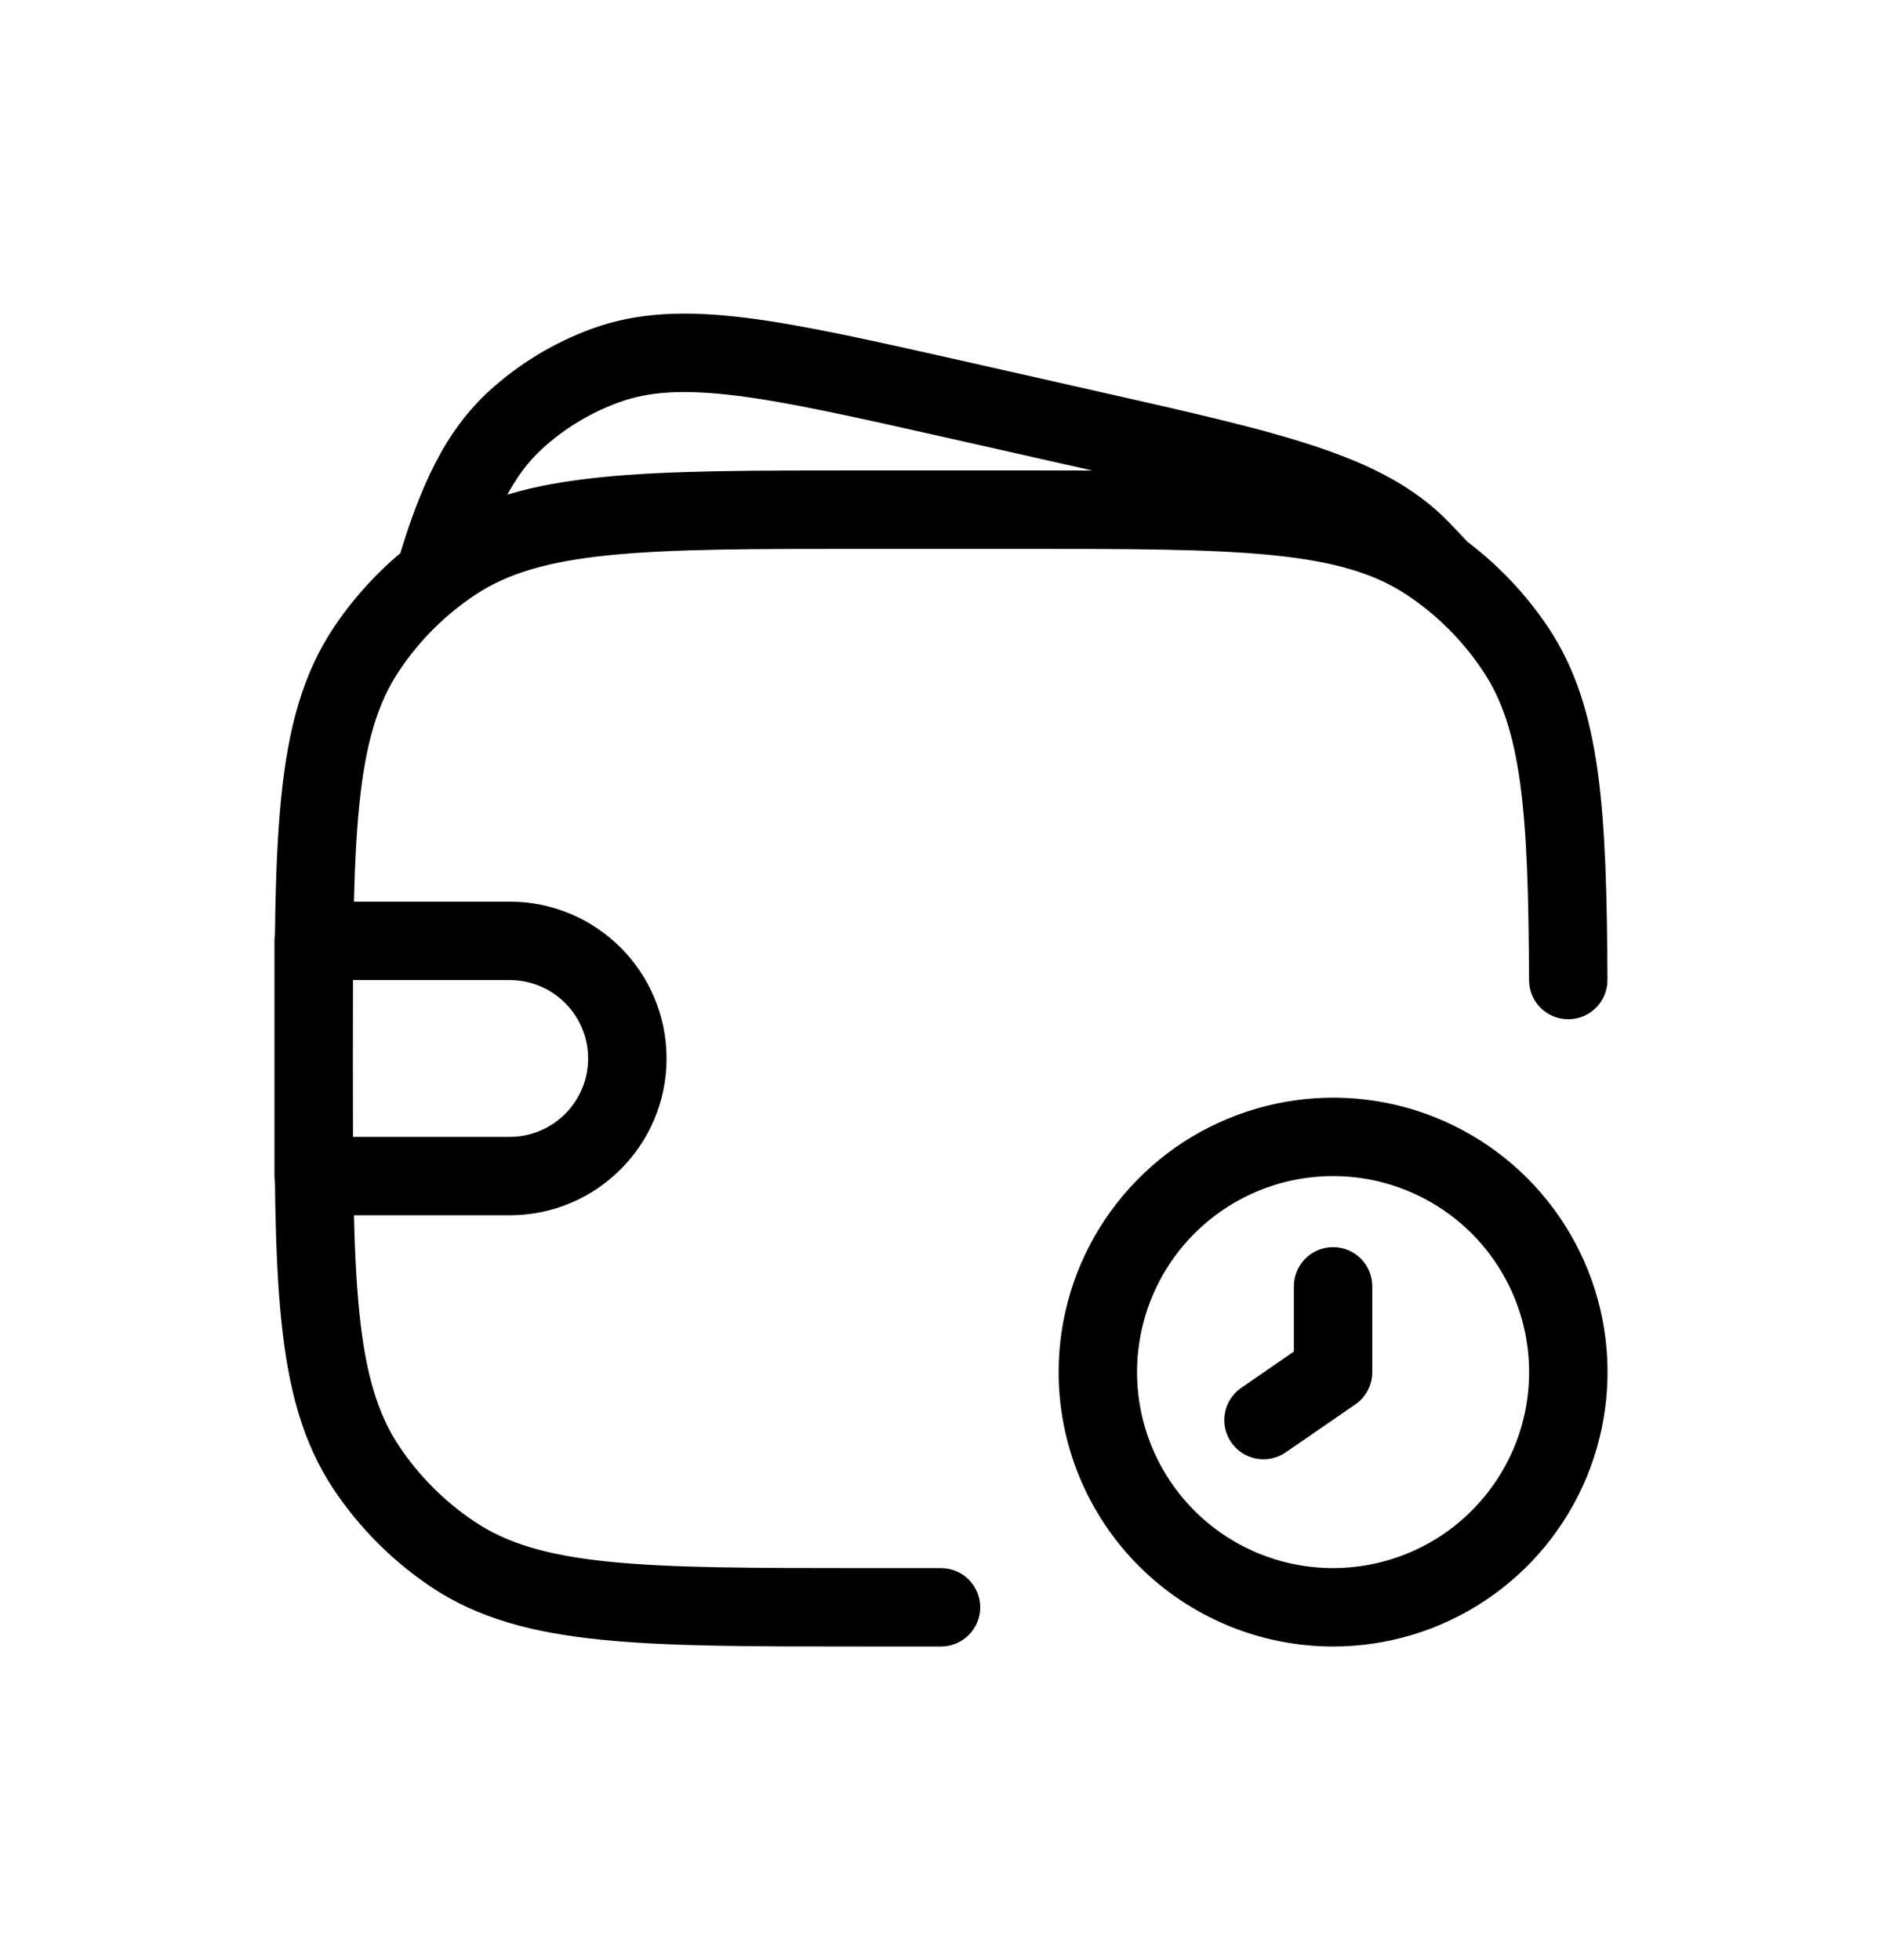<svg width="24" height="25" viewBox="0 0 24 25" fill="none" xmlns="http://www.w3.org/2000/svg">
<path d="M19.942 16.915L19.452 17.012L19.942 16.915ZM15.829 17.701C15.601 17.857 15.544 18.169 15.701 18.396C15.857 18.623 16.169 18.681 16.396 18.524L15.829 17.701ZM17 17.5L17.284 17.912C17.419 17.819 17.5 17.665 17.5 17.5H17ZM17.5 16.406C17.5 16.13 17.276 15.906 17 15.906C16.724 15.906 16.5 16.13 16.5 16.406H17.5ZM12 21C12.276 21 12.5 20.776 12.5 20.5C12.5 20.224 12.276 20 12 20V21ZM5.778 19.826L6.056 19.41H6.056L5.778 19.826ZM4.674 18.722L5.09 18.445H5.09L4.674 18.722ZM18.222 7.174L17.945 7.59V7.59L18.222 7.174ZM19.326 8.278L18.91 8.556V8.556L19.326 8.278ZM5.778 7.174L5.5 6.758V6.758L5.778 7.174ZM4.674 8.278L5.09 8.556L4.674 8.278ZM12.212 5.101L12.102 5.589L12.212 5.101ZM13.885 5.479L13.995 4.991V4.991L13.885 5.479ZM18.122 7.013L17.762 7.36V7.36L18.122 7.013ZM7.713 4.664L7.886 5.134L7.713 4.664ZM6.576 5.355L6.239 4.986V4.986L6.576 5.355ZM5.077 7.146C4.999 7.411 5.149 7.69 5.414 7.768C5.679 7.847 5.957 7.697 6.036 7.432L5.077 7.146ZM17.98 7.59C18.167 7.793 18.484 7.805 18.686 7.618C18.889 7.43 18.902 7.114 18.714 6.911L17.98 7.59ZM4 12V11.5C3.724 11.5 3.5 11.724 3.5 12H4ZM4 15H3.5C3.5 15.276 3.724 15.5 4 15.5V15ZM19.499 12.502C19.5 12.778 19.725 13.001 20.001 13C20.277 12.999 20.5 12.774 20.499 12.498L19.499 12.502ZM17 21C17.692 21 18.369 20.795 18.945 20.41L18.389 19.579C17.978 19.853 17.494 20 17 20V21ZM18.945 20.41C19.52 20.026 19.969 19.479 20.234 18.839L19.31 18.457C19.12 18.913 18.8 19.304 18.389 19.579L18.945 20.41ZM20.234 18.839C20.498 18.2 20.568 17.496 20.433 16.817L19.452 17.012C19.548 17.497 19.499 18 19.31 18.457L20.234 18.839ZM20.433 16.817C20.298 16.138 19.964 15.515 19.475 15.025L18.768 15.732C19.117 16.082 19.355 16.527 19.452 17.012L20.433 16.817ZM19.475 15.025C18.985 14.536 18.362 14.202 17.683 14.067L17.488 15.048C17.973 15.145 18.418 15.383 18.768 15.732L19.475 15.025ZM17.683 14.067C17.004 13.932 16.3 14.002 15.661 14.267L16.043 15.19C16.5 15.001 17.003 14.952 17.488 15.048L17.683 14.067ZM15.661 14.267C15.021 14.531 14.475 14.98 14.09 15.556L14.921 16.111C15.196 15.7 15.586 15.38 16.043 15.19L15.661 14.267ZM14.09 15.556C13.705 16.131 13.5 16.808 13.5 17.5H14.5C14.5 17.006 14.647 16.522 14.921 16.111L14.09 15.556ZM13.5 17.5C13.5 18.428 13.869 19.319 14.525 19.975L15.232 19.268C14.763 18.799 14.5 18.163 14.5 17.5H13.5ZM14.525 19.975C15.181 20.631 16.072 21 17 21V20C16.337 20 15.701 19.737 15.232 19.268L14.525 19.975ZM16.396 18.524L17.284 17.912L16.716 17.089L15.829 17.701L16.396 18.524ZM17.5 17.5V16.406H16.5V17.5H17.5ZM11 7H13V6H11V7ZM12 20H11V21H12V20ZM11 20C9.585 20 8.562 19.999 7.764 19.918C6.976 19.838 6.464 19.683 6.056 19.41L5.5 20.242C6.1 20.643 6.795 20.825 7.663 20.913C8.523 21.001 9.606 21 11 21V20ZM3.5 13.5C3.5 14.894 3.499 15.977 3.587 16.837C3.675 17.705 3.857 18.4 4.258 19L5.09 18.445C4.817 18.036 4.662 17.524 4.582 16.736C4.501 15.938 4.5 14.915 4.5 13.5H3.5ZM6.056 19.41C5.673 19.155 5.345 18.827 5.09 18.445L4.258 19C4.587 19.491 5.009 19.913 5.5 20.242L6.056 19.41ZM13 7C14.415 7 15.438 7.001 16.235 7.082C17.024 7.162 17.536 7.317 17.945 7.59L18.5 6.758C17.9 6.357 17.205 6.175 16.337 6.087C15.477 5.999 14.394 6 13 6V7ZM17.945 7.59C18.327 7.845 18.655 8.173 18.91 8.556L19.742 8C19.413 7.509 18.991 7.087 18.5 6.758L17.945 7.59ZM11 6C9.606 6 8.523 5.999 7.663 6.087C6.795 6.175 6.1 6.357 5.5 6.758L6.056 7.59C6.464 7.317 6.976 7.162 7.764 7.082C8.562 7.001 9.585 7 11 7V6ZM4.5 13.5C4.5 12.085 4.501 11.062 4.582 10.264C4.662 9.476 4.817 8.964 5.09 8.556L4.258 8C3.857 8.6 3.675 9.295 3.587 10.163C3.499 11.023 3.5 12.106 3.5 13.5H4.5ZM5.5 6.758C5.009 7.087 4.587 7.509 4.258 8L5.09 8.556C5.345 8.173 5.673 7.845 6.056 7.59L5.5 6.758ZM12.102 5.589L13.775 5.966L13.995 4.991L12.322 4.613L12.102 5.589ZM13.775 5.966C14.96 6.234 15.812 6.427 16.459 6.642C17.099 6.855 17.485 7.073 17.762 7.36L18.482 6.666C18.046 6.214 17.488 5.93 16.775 5.693C16.069 5.458 15.16 5.254 13.995 4.991L13.775 5.966ZM12.322 4.613C11.157 4.351 10.248 4.145 9.509 4.053C8.761 3.961 8.134 3.977 7.541 4.195L7.886 5.134C8.268 4.993 8.715 4.963 9.386 5.046C10.065 5.13 10.917 5.322 12.102 5.589L12.322 4.613ZM7.541 4.195C7.059 4.373 6.616 4.641 6.239 4.986L6.914 5.724C7.194 5.467 7.524 5.267 7.886 5.134L7.541 4.195ZM6.036 7.432C6.303 6.537 6.553 6.054 6.914 5.724L6.239 4.986C5.672 5.504 5.358 6.205 5.077 7.146L6.036 7.432ZM17.762 7.36C17.852 7.453 17.923 7.529 17.98 7.59L18.714 6.911C18.651 6.843 18.575 6.762 18.482 6.666L17.762 7.36ZM4 12.5H6.5V11.5H4V12.5ZM6.5 14.5H4V15.5H6.5V14.5ZM4.5 15V12H3.5V15H4.5ZM7.5 13.5C7.5 14.052 7.052 14.5 6.5 14.5V15.5C7.605 15.5 8.5 14.605 8.5 13.5H7.5ZM6.5 12.5C7.052 12.5 7.5 12.948 7.5 13.5H8.5C8.5 12.395 7.605 11.5 6.5 11.5V12.5ZM20.499 12.498C20.494 11.421 20.473 10.555 20.375 9.842C20.275 9.121 20.092 8.524 19.742 8L18.91 8.556C19.149 8.913 19.297 9.348 19.384 9.979C19.473 10.617 19.494 11.421 19.499 12.502L20.499 12.498Z" fill="currentColor"/>
</svg>
